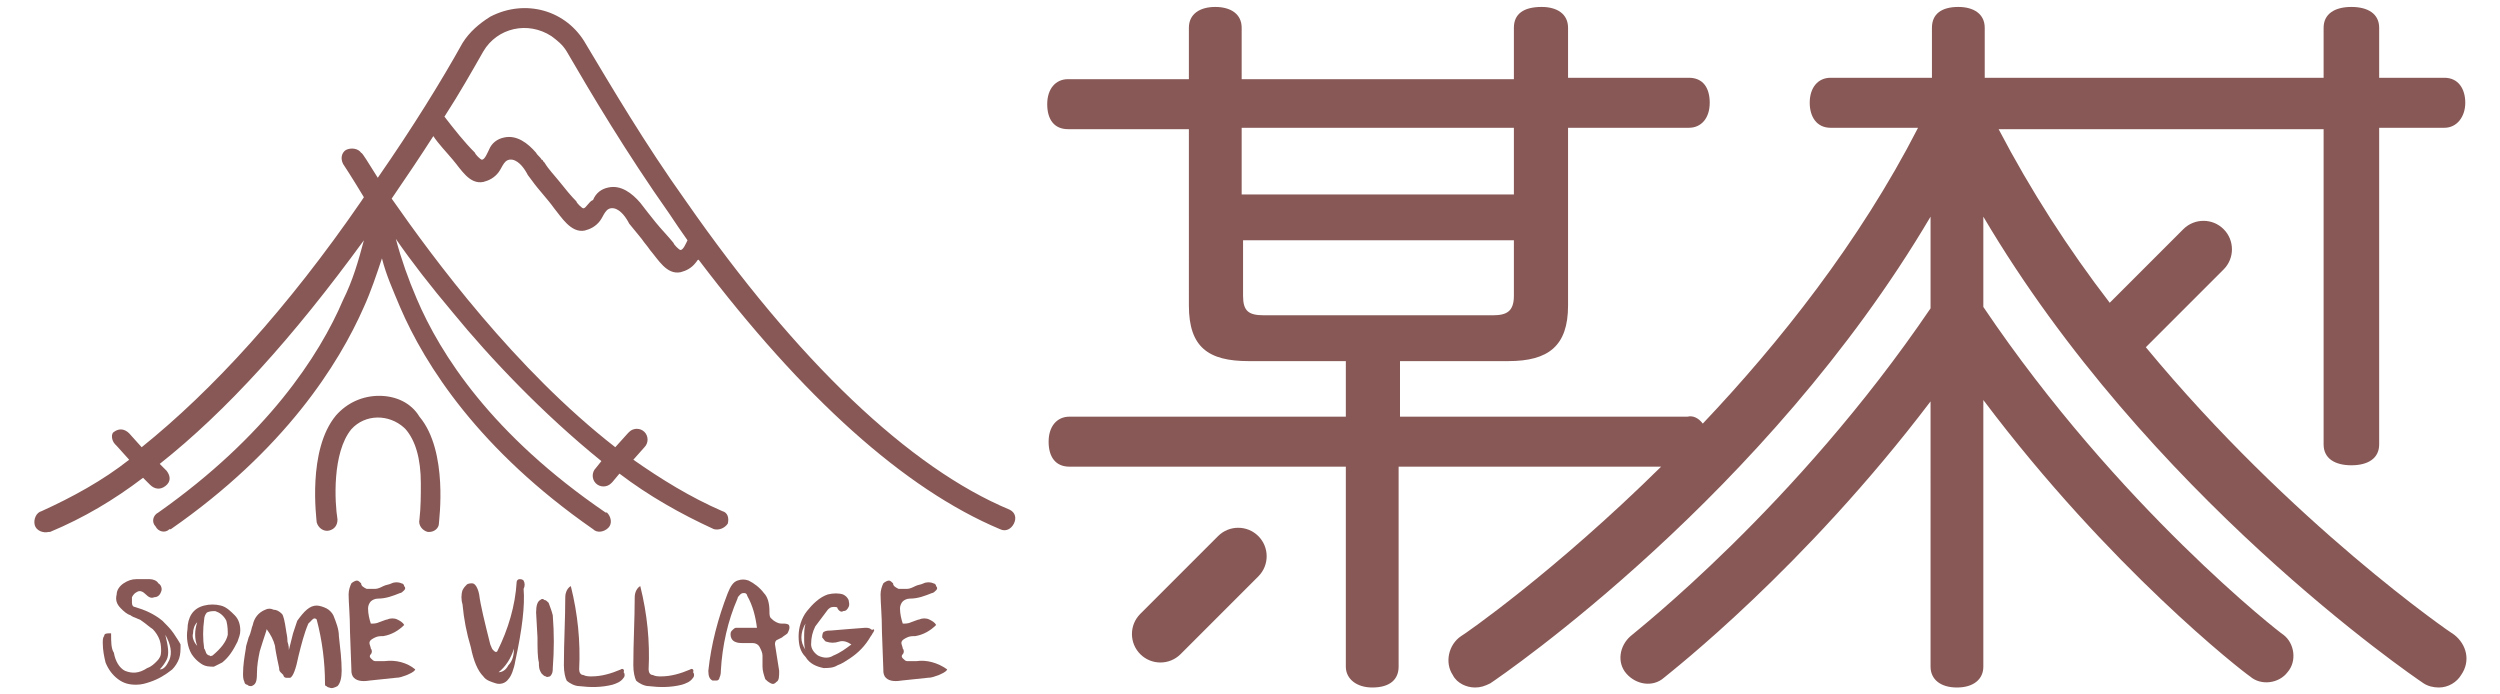 <?xml version="1.0" encoding="utf-8"?>
<!-- Generator: Adobe Illustrator 21.1.0, SVG Export Plug-In . SVG Version: 6.00 Build 0)  -->
<svg version="1.1" id="圖層_3" xmlns="http://www.w3.org/2000/svg" xmlns:xlink="http://www.w3.org/1999/xlink" x="0px" y="0px"
	 viewBox="0 0 180 50" style="enable-background:new 0 0 180 50;" xml:space="preserve">
<style type="text/css">
	.st0{fill:#875855;}
</style>
<title>logo</title>
<g>
	<path class="st0" d="M87.7,38.6l-5.6,5.6c-0.8,0.8-0.8,2.1,0,2.9c0.8,0.8,2.1,0.8,2.9,0l5.6-5.6c0.8-0.8,0.8-2.1,0-2.9
		C89.8,37.8,88.5,37.8,87.7,38.6z"/>
	<path class="st0" d="M176.7,45.7c-0.2-0.1-11.7-8-22.2-20.7l5.6-5.6c0.8-0.8,0.8-2.1,0-2.9c-0.8-0.8-2.1-0.8-2.9,0l-5.3,5.3
		c-3-3.9-5.7-8.1-8-12.5h23.4V32c0,1,0.8,1.5,2,1.5s2-0.5,2-1.5V9.2h4.7c0.9,0,1.5-0.8,1.5-1.8s-0.5-1.8-1.5-1.8h-4.7V2
		c0-1-0.8-1.5-2-1.5s-2,0.5-2,1.5v3.6h-24.4V2c0-1-0.8-1.5-1.9-1.5c-1.2,0-1.9,0.5-1.9,1.5v3.6h-7.3c-0.9,0-1.5,0.7-1.5,1.8
		c0,1,0.5,1.8,1.5,1.8h6.3c-4.2,8.2-10,15.5-15.5,21.3c-0.3-0.4-0.7-0.6-1.1-0.5h-20.7v-4h7.8c2.9,0,4.3-1.1,4.3-4V9.2h8.7
		c0.9,0,1.5-0.7,1.5-1.8c0-1.1-0.5-1.8-1.5-1.8h-8.7V2c0-1-0.8-1.5-1.9-1.5C109.7,0.5,109,1,109,2v3.7H89.4V2c0-1-0.8-1.5-1.9-1.5
		c-1.1,0-1.9,0.5-1.9,1.5v3.7h-8.7c-0.9,0-1.5,0.7-1.5,1.8c0,1.1,0.5,1.8,1.5,1.8h8.7V22c0,3,1.4,4,4.3,4h7v4H77
		c-0.9,0-1.5,0.7-1.5,1.8c0,1.1,0.5,1.8,1.5,1.8h19.9V48c0,0.9,0.8,1.5,1.9,1.5c1.3,0,1.9-0.6,1.9-1.5v-13v-1.4h18.9
		c-7.7,7.6-14.2,12.1-14.4,12.2c-0.9,0.6-1.2,1.9-0.6,2.8c0.3,0.6,1,0.9,1.6,0.9c0.4,0,0.7-0.1,1.1-0.3c0.9-0.6,19.9-13.6,31.7-33.6
		v0.3l0,0v6.3c-9.7,14.3-21.4,23.4-21.6,23.6c-0.8,0.7-1,1.9-0.3,2.7c0.7,0.8,1.9,1,2.7,0.3c0.6-0.5,10.1-7.9,19.2-19.9V48
		c0,0.9,0.7,1.5,1.9,1.5c1.2,0,1.9-0.6,1.9-1.5V28.8c9.1,12.1,18.6,19.5,19.2,19.9c0.8,0.7,2.1,0.5,2.7-0.3c0.7-0.8,0.5-2.1-0.3-2.7
		c-0.2-0.1-11.9-9.2-21.6-23.6v-6.5c11.8,20,30.8,33,31.7,33.6c0.3,0.2,0.7,0.3,1.1,0.3c0.7,0,1.3-0.4,1.6-0.9
		C177.9,47.6,177.6,46.4,176.7,45.7z M89.4,9.2H109v4.8H89.4V9.2z M91,22.7c-1.1,0-1.5-0.3-1.5-1.4v-4H109v4c0,1.1-0.5,1.4-1.5,1.4
		H91z"/>
	<path class="st0" d="M72.7,36.7C72.7,36.7,72.6,36.7,72.7,36.7L72.7,36.7c-7.2-3-15.3-10.7-23.3-22.2c-3-4.2-5.4-8.3-7.2-11.3
		c-1.4-2.5-4.4-3.3-6.9-2c-0.8,0.5-1.5,1.1-2,1.9c-1.5,2.7-3.6,6.1-6.1,9.7c-0.7-1.1-1.1-1.8-1.2-1.8c-0.2-0.3-0.7-0.4-1.1-0.2
		c-0.3,0.2-0.4,0.6-0.2,1c0,0,0.6,0.9,1.5,2.4l-0.2,0.3c-5.3,7.7-10.7,13.6-15.8,17.7l-0.9-1c-0.3-0.3-0.7-0.4-1.1-0.1
		C8,31.2,8,31.7,8.3,32c0,0,0,0,0.1,0.1l0.9,1c-1.9,1.5-4.1,2.7-6.3,3.7c-0.4,0.1-0.6,0.6-0.5,1c0.1,0.4,0.6,0.6,1,0.5
		c0,0,0,0,0.1,0c2.4-1,4.6-2.3,6.7-3.9l0.5,0.5c0.3,0.3,0.7,0.4,1.1,0.1s0.4-0.7,0.1-1.1c0,0,0,0-0.1-0.1l-0.4-0.4
		c4.8-3.8,9.6-9.1,14.7-16.1c-0.4,1.5-0.8,2.9-1.5,4.3c-1.7,4-5.5,9.8-13.3,15.3c-0.4,0.2-0.5,0.7-0.2,1c0.2,0.4,0.7,0.5,1,0.2
		c0,0,0,0,0.1,0c8.2-5.7,12.1-11.9,13.9-16c0.5-1.1,0.9-2.3,1.3-3.5c0.3,1.2,0.8,2.3,1.3,3.5c1.8,4.2,5.7,10.3,13.9,16
		c0.3,0.3,0.8,0.2,1.1-0.1c0.3-0.3,0.2-0.8-0.1-1.1c0,0,0,0-0.1,0C35.4,31.3,31.7,25.5,30,21.5c-0.6-1.4-1.1-2.8-1.5-4.3
		c1.1,1.6,2.5,3.4,4.1,5.3c2.7,3.3,6.5,7.3,10.7,10.7l-0.4,0.5c-0.3,0.3-0.3,0.8,0,1.1c0.3,0.3,0.8,0.3,1.1,0c0,0,0,0,0.1-0.1
		l0.5-0.6c2.1,1.6,4.4,2.9,6.8,4c0.4,0.1,0.8-0.1,1-0.4c0.1-0.4,0-0.8-0.4-0.9c-2.3-1-4.4-2.3-6.4-3.7l0.8-0.9
		c0.3-0.3,0.3-0.8,0-1.1c-0.3-0.3-0.8-0.3-1.1,0c0,0,0,0-0.1,0.1l-0.9,1c-7.2-5.6-13.1-13.6-16.1-17.9c1.1-1.6,2.1-3.1,3-4.5
		c0.4,0.6,0.9,1.1,1.4,1.7c0.6,0.7,1.2,1.8,2.2,1.6c0.4-0.1,0.8-0.3,1.1-0.7c0.3-0.4,0.4-1,1-0.9c0.5,0.1,0.9,0.7,1.1,1.1l0.3,0.4
		c0.5,0.7,1.1,1.3,1.6,2c0.5,0.6,1.2,1.8,2.2,1.6c0.4-0.1,0.8-0.3,1.1-0.7c0.3-0.4,0.4-1,1-0.9c0.5,0.1,0.9,0.7,1.1,1.1l0.9,1.1
		c0.2,0.3,0.4,0.5,0.6,0.8c0.6,0.7,1.2,1.8,2.2,1.6c0.4-0.1,0.8-0.3,1.1-0.7c0.1-0.1,0.1-0.2,0.2-0.2C57.8,28.6,65.1,35.2,72,38.1
		c0.4,0.2,0.8,0,1-0.4C73.2,37.3,73.1,36.9,72.7,36.7z M49.5,17.3c-0.1,0.2-0.3,0.7-0.5,0.7c-0.1,0-0.5-0.4-0.5-0.5
		c-0.4-0.5-0.9-1-1.3-1.5c-0.4-0.5-0.8-1-1.1-1.4c-0.6-0.7-1.4-1.3-2.3-1.1c-0.5,0.1-0.9,0.4-1.1,0.9C42.4,14.5,42.2,15,42,15
		c-0.1,0-0.5-0.4-0.5-0.5c-0.4-0.4-0.8-0.9-1.2-1.4c-0.4-0.5-0.8-0.9-1.1-1.4l-0.1-0.1c0,0,0-0.1-0.1-0.1c-0.1-0.2-0.3-0.3-0.4-0.5
		c-0.6-0.7-1.4-1.3-2.3-1.1c-0.5,0.1-0.9,0.4-1.1,0.9c-0.1,0.2-0.3,0.7-0.5,0.7c-0.1,0-0.5-0.4-0.5-0.5c-0.8-0.8-1.5-1.7-2.2-2.6
		c1.1-1.7,2-3.3,2.8-4.7c1-1.7,3.2-2.2,4.9-1.1c0.4,0.3,0.8,0.6,1.1,1.1c1.8,3.1,4.3,7.3,7.4,11.7C48.6,16,49,16.6,49.5,17.3
		L49.5,17.3z"/>
	<path class="st0" d="M27.3,28.5c-1.2,0-2.3,0.5-3.1,1.4c-2.1,2.5-1.4,7.5-1.4,7.7c0.1,0.4,0.5,0.7,0.9,0.6c0.4-0.1,0.6-0.4,0.6-0.8
		c-0.2-1.2-0.4-4.8,1-6.5c1-1.1,2.7-1.1,3.8-0.1c0,0,0.1,0.1,0.1,0.1c0.7,0.8,1.1,2.1,1.1,3.9c0,0.9,0,1.7-0.1,2.6
		c-0.1,0.4,0.2,0.8,0.6,0.9c0,0,0.1,0,0.1,0c0.4,0,0.7-0.3,0.7-0.6c0-0.2,0.7-5.2-1.4-7.7C29.6,29,28.5,28.5,27.3,28.5z"/>
	<path class="st0" d="M15.9,43.6c-0.4-0.1-0.8-0.1-1.2,0c-0.4,0.1-0.7,0.3-0.9,0.6c-0.2,0.3-0.3,0.7-0.3,1.1c-0.1,0.6,0,1.3,0.3,1.8
		c0.2,0.3,0.4,0.5,0.7,0.7c0.3,0.2,0.6,0.2,0.9,0.2c0.2-0.1,0.4-0.2,0.6-0.3c0.5-0.4,0.8-0.9,1.1-1.5c0.1-0.3,0.2-0.5,0.2-0.8
		c0-0.4-0.1-0.8-0.4-1.1C16.6,44,16.3,43.7,15.9,43.6z M13.9,45.6c0-0.3,0.1-0.6,0.3-0.8c-0.2,0.6-0.2,1.2,0,1.7
		C14,46.3,13.8,45.9,13.9,45.6z M16.4,45.7L16.4,45.7c-0.1,0.5-0.5,1-1.1,1.5c-0.1,0-0.1,0.1-0.2,0c-0.1,0-0.2-0.1-0.2-0.1
		c-0.1-0.1-0.1-0.3-0.2-0.4c-0.1-0.7-0.1-1.4,0-2.1c0-0.2,0.1-0.4,0.2-0.5c0.2-0.1,0.4-0.1,0.6-0.1c0.3,0.1,0.6,0.3,0.8,0.7
		C16.4,45.1,16.4,45.4,16.4,45.7z"/>
	<path class="st0" d="M24,44.3c-0.1-0.2-0.3-0.4-0.5-0.5c-0.2-0.1-0.5-0.2-0.7-0.2c-0.5,0-0.9,0.4-1.4,1.1c-0.1,0.3-0.2,0.6-0.3,0.9
		c-0.1,0.4-0.2,0.8-0.3,1.2c0-0.1,0-0.3-0.1-0.6c0-0.4-0.1-0.7-0.1-0.8c-0.1-0.7-0.2-1.1-0.3-1.2c-0.2-0.2-0.4-0.3-0.6-0.3
		c-0.2-0.1-0.4-0.1-0.6,0c-0.5,0.2-0.8,0.6-0.9,1.1c-0.1,0.2-0.1,0.5-0.3,0.9c-0.1,0.4-0.2,0.6-0.2,0.8c-0.1,0.6-0.2,1.2-0.2,1.8
		c0,0.2,0,0.4,0.1,0.6c0,0.1,0.1,0.2,0.2,0.2c0.1,0.1,0.2,0.1,0.3,0.1c0.3-0.1,0.4-0.3,0.4-0.9c0-0.6,0.1-1.1,0.2-1.6
		c0.3-1,0.5-1.5,0.5-1.6c0.3,0.4,0.5,0.8,0.6,1.2c0,0.1,0.1,0.7,0.3,1.6c0,0.1,0,0.2,0.1,0.3l0.2,0.2c0,0.1,0.1,0.2,0.2,0.2
		c0,0,0.1,0,0.3,0c0.2-0.1,0.4-0.6,0.6-1.6c0.2-0.8,0.4-1.6,0.7-2.3c0.1-0.1,0.2-0.2,0.3-0.3c0.1-0.1,0.2-0.1,0.3,0
		c0.4,1.5,0.6,3.1,0.6,4.6c0,0.1,0,0.2,0.1,0.2c0.1,0.1,0.2,0.1,0.2,0.1c0.2,0.1,0.4,0,0.6-0.1c0.2-0.2,0.3-0.6,0.3-1.1
		c0-0.8-0.1-1.6-0.2-2.5C24.4,45.3,24.2,44.8,24,44.3z"/>
	<path class="st0" d="M27.7,47.6c-0.2,0-0.5,0-0.7,0c-0.1,0-0.2-0.1-0.3-0.2c-0.1-0.1-0.1-0.2,0-0.3c0.1-0.1,0.1-0.3,0-0.4
		c0-0.1-0.1-0.3-0.1-0.4c0-0.2,0.2-0.3,0.4-0.4c0.2-0.1,0.4-0.1,0.6-0.1c0.6-0.1,1.1-0.4,1.5-0.8c-0.1-0.2-0.3-0.3-0.5-0.4
		c-0.2-0.1-0.5-0.1-0.7,0c-0.1,0-0.3,0.1-0.6,0.2c-0.2,0.1-0.4,0.1-0.6,0.1c-0.1-0.3-0.2-0.7-0.2-1.1c0-0.2,0.1-0.4,0.2-0.5
		c0.1-0.1,0.3-0.2,0.5-0.2c0.6,0,1.1-0.2,1.6-0.4c0.1,0,0.2-0.1,0.3-0.2c0.1-0.1,0.1-0.2,0-0.3c0-0.1-0.1-0.2-0.2-0.2
		c-0.2-0.1-0.5-0.1-0.7,0c-0.2,0.1-0.4,0.1-0.6,0.2c-0.2,0.1-0.4,0.2-0.6,0.2c-0.2,0-0.4,0-0.6,0c-0.2-0.1-0.4-0.2-0.4-0.4
		c-0.1-0.1-0.2-0.2-0.3-0.2c-0.1,0-0.3,0.1-0.4,0.2c-0.1,0.2-0.2,0.5-0.2,0.8c0,0.6,0.1,1.5,0.1,2.7l0.1,2.7c0,0.2,0,0.3,0.1,0.5
		c0.2,0.3,0.6,0.4,1.2,0.3l1.9-0.2c0.3,0,0.5-0.1,0.8-0.2c0.2-0.1,0.5-0.2,0.6-0.4C29.3,47.7,28.5,47.5,27.7,47.6z"/>
	<path class="st0" d="M37.7,41.8c-0.1-0.1-0.2-0.1-0.3-0.1c-0.1,0-0.2,0.1-0.2,0.2c-0.1,1.7-0.6,3.4-1.4,5c-0.1,0.1-0.2,0-0.3-0.1
		c-0.1-0.1-0.1-0.2-0.2-0.4c-0.4-1.6-0.7-2.8-0.8-3.6c-0.1-0.5-0.3-0.8-0.5-0.8c-0.1,0-0.3,0-0.4,0.1c-0.1,0.1-0.2,0.2-0.3,0.4
		c-0.1,0.3-0.1,0.7,0,1c0.1,1.1,0.3,2.1,0.6,3.1c0.2,1,0.5,1.7,0.9,2.1c0.2,0.3,0.6,0.4,0.9,0.5c0.3,0.1,0.7,0,0.9-0.3
		c0.2-0.2,0.4-0.7,0.5-1.3c0.5-2.3,0.7-4,0.6-5.2C37.8,42.2,37.8,42,37.7,41.8z M36.6,47.9L36.6,47.9c-0.2,0.4-0.5,0.5-0.7,0.5
		c0.5-0.4,0.9-1,1.1-1.7C37,47.2,36.9,47.6,36.6,47.9z"/>
	<path class="st0" d="M39.5,43.4c-0.1-0.1-0.2-0.2-0.3-0.2c-0.1-0.1-0.2-0.1-0.3,0c-0.2,0.1-0.3,0.4-0.3,0.9l0.1,1.8
		c0,0.8,0,1.4,0.1,1.8c0,0.3,0,0.5,0.2,0.8c0.1,0.1,0.2,0.2,0.3,0.2c0.1,0.1,0.2,0,0.3,0c0.2-0.2,0.2-0.4,0.2-0.6
		c0.1-1.3,0.1-2.5,0-3.8C39.7,43.9,39.6,43.7,39.5,43.4z"/>
	<path class="st0" d="M44.7,48.2c-0.7,0.3-1.4,0.5-2.1,0.5c-0.2,0-0.4,0-0.6-0.1c-0.2,0-0.3-0.2-0.3-0.4c0.1-2-0.1-4-0.6-6
		c-0.2,0.1-0.4,0.4-0.4,0.8c0,1.6-0.1,3.2-0.1,4.9c0,0.5,0.1,0.9,0.2,1.1c0.2,0.2,0.6,0.4,0.9,0.4c0.8,0.1,1.6,0.1,2.4-0.1
		c0.3-0.1,0.6-0.2,0.8-0.5c0.1-0.1,0.1-0.3,0-0.4C45,48.2,44.8,48.1,44.7,48.2z"/>
	<path class="st0" d="M49.7,48.2c-0.7,0.3-1.4,0.5-2.1,0.5c-0.2,0-0.4,0-0.6-0.1c-0.2,0-0.3-0.2-0.3-0.4c0.1-2-0.1-4-0.6-6
		c-0.2,0.1-0.4,0.4-0.4,0.8c0,1.6-0.1,3.2-0.1,4.9c0,0.5,0.1,0.9,0.2,1.1c0.2,0.2,0.6,0.4,0.9,0.4c0.8,0.1,1.6,0.1,2.4-0.1
		c0.3-0.1,0.6-0.2,0.8-0.5c0.1-0.1,0.1-0.3,0-0.4C50,48.2,49.8,48.1,49.7,48.2z"/>
	<path class="st0" d="M56.4,44.9c-0.2,0-0.3,0-0.5-0.1c-0.2-0.1-0.3-0.2-0.4-0.3c-0.1-0.1-0.1-0.3-0.1-0.5c0-0.5-0.1-1-0.4-1.3
		c-0.3-0.4-0.7-0.7-1.1-0.9c-0.3-0.1-0.5-0.1-0.8,0c-0.3,0.1-0.5,0.4-0.7,0.9c-0.7,1.8-1.2,3.7-1.4,5.6c0,0.4,0.1,0.6,0.3,0.7
		c0.1,0,0.2,0,0.3,0c0.1,0,0.2-0.1,0.2-0.2c0.1-0.2,0.1-0.4,0.1-0.5c0.1-1.8,0.5-3.6,1.2-5.2c0-0.1,0.1-0.2,0.2-0.3
		c0.1-0.1,0.2-0.1,0.3-0.1c0.1,0,0.2,0.1,0.2,0.2c0.4,0.7,0.6,1.5,0.7,2.3l-0.4,0l-0.4,0c-0.2,0-0.5,0-0.7,0c-0.1,0-0.2,0.1-0.3,0.2
		c-0.1,0.1-0.1,0.2-0.1,0.3c0,0.2,0.1,0.4,0.3,0.5c0.2,0.1,0.4,0.1,0.6,0.1c0.2,0,0.4,0,0.7,0c0.2,0,0.4,0.1,0.5,0.3
		c0.1,0.2,0.2,0.4,0.2,0.6c0,0.1,0,0.2,0,0.4c0,0.2,0,0.3,0,0.4c0,0.3,0.1,0.6,0.2,0.9c0.1,0.1,0.2,0.2,0.4,0.3
		c0.2,0.1,0.3,0,0.4-0.1c0.2-0.1,0.2-0.4,0.2-0.8l-0.3-1.9c0-0.1,0-0.2,0.1-0.3l0.4-0.2c0.1-0.1,0.3-0.2,0.4-0.3
		c0.1-0.2,0.2-0.4,0.1-0.6C56.7,44.9,56.5,44.9,56.4,44.9z"/>
	<path class="st0" d="M66,47.6c-0.2,0-0.5,0-0.7,0c-0.1,0-0.2-0.1-0.3-0.2c-0.1-0.1-0.1-0.2,0-0.3c0.1-0.1,0.1-0.3,0-0.4
		c0-0.1-0.1-0.3-0.1-0.4c0-0.2,0.2-0.3,0.4-0.4c0.2-0.1,0.4-0.1,0.6-0.1c0.6-0.1,1.1-0.4,1.5-0.8c-0.1-0.2-0.3-0.3-0.5-0.4
		c-0.2-0.1-0.5-0.1-0.7,0c-0.1,0-0.3,0.1-0.6,0.2c-0.2,0.1-0.4,0.1-0.6,0.1c-0.1-0.3-0.2-0.7-0.2-1.1c0-0.2,0.1-0.4,0.2-0.5
		c0.1-0.1,0.3-0.2,0.5-0.2c0.6,0,1.1-0.2,1.6-0.4c0.1,0,0.2-0.1,0.3-0.2c0.1-0.1,0.1-0.2,0-0.3c0-0.1-0.1-0.2-0.2-0.2
		c-0.2-0.1-0.5-0.1-0.7,0c-0.2,0.1-0.4,0.1-0.6,0.2c-0.2,0.1-0.4,0.2-0.6,0.2c-0.2,0-0.4,0-0.6,0c-0.2-0.1-0.4-0.2-0.4-0.4
		c-0.1-0.1-0.2-0.2-0.3-0.2c-0.1,0-0.3,0.1-0.4,0.2c-0.1,0.2-0.2,0.5-0.2,0.8c0,0.6,0.1,1.5,0.1,2.7l0.1,2.7c0,0.2,0,0.3,0.1,0.5
		c0.2,0.3,0.6,0.4,1.2,0.3l1.9-0.2c0.3,0,0.5-0.1,0.8-0.2c0.2-0.1,0.5-0.2,0.6-0.4C67.5,47.7,66.7,47.5,66,47.6z"/>
	<path class="st0" d="M12.5,45.6c-0.2-0.3-0.5-0.6-0.8-0.9c-0.6-0.5-1.3-0.8-2-1c-0.1,0-0.2-0.1-0.2-0.3c0-0.1,0-0.3,0-0.4
		c0.1-0.2,0.2-0.3,0.4-0.4c0.2-0.1,0.4,0,0.6,0.2c0.2,0.2,0.4,0.3,0.6,0.2c0.2,0,0.4-0.1,0.5-0.4c0.1-0.2,0-0.5-0.2-0.6
		c-0.1-0.2-0.4-0.3-0.6-0.3c-0.3,0-0.7,0-1,0c-0.3,0-0.6,0.1-0.9,0.3c-0.3,0.2-0.5,0.5-0.5,0.8c-0.1,0.4,0,0.7,0.3,1
		c0.2,0.2,0.4,0.4,0.7,0.5c0,0,0.1,0.1,0.4,0.2c0.2,0.1,0.3,0.1,0.4,0.2c0.3,0.2,0.5,0.4,0.8,0.6c0.2,0.2,0.4,0.5,0.5,0.8
		c0.1,0.3,0.1,0.6,0.1,0.8c0,0.3-0.1,0.5-0.3,0.7c-0.2,0.2-0.4,0.4-0.7,0.5c-0.6,0.4-1.1,0.4-1.6,0.2c-0.4-0.2-0.7-0.7-0.8-1.3
		C8,46.7,8,46.2,8,45.7v-0.1l-0.1,0c-0.2,0-0.4,0-0.4,0.2c-0.1,0.1-0.1,0.3-0.1,0.5c0,0.5,0.1,1,0.2,1.4c0.2,0.5,0.5,0.9,0.9,1.2
		c0.4,0.3,0.8,0.4,1.3,0.4c0.4,0,0.7-0.1,1-0.2c0.6-0.2,1.1-0.5,1.6-0.9c0.2-0.2,0.4-0.5,0.5-0.8c0.1-0.3,0.1-0.6,0.1-1
		C12.9,46.2,12.7,45.9,12.5,45.6z M12.2,47.5c-0.1,0.2-0.2,0.4-0.3,0.5c-0.1,0.1-0.2,0.2-0.4,0.2c0.2-0.2,0.4-0.5,0.5-0.7
		c0.2-0.4,0.1-1-0.1-1.8C12.3,46.4,12.4,47,12.2,47.5L12.2,47.5z"/>
	<path class="st0" d="M62.7,45.3c-0.1-0.1-0.3-0.1-0.4-0.1L61,45.3l-1.2,0.1c-0.2,0-0.3,0-0.5,0.1c-0.1,0.1-0.1,0.3-0.1,0.4
		c0.1,0.1,0.2,0.3,0.3,0.3c0.3,0.1,0.6,0.1,0.9,0c0.3-0.1,0.6,0,0.9,0.2c-0.4,0.3-0.8,0.6-1.3,0.8c-0.3,0.2-0.7,0.2-1.1,0
		c-0.3-0.2-0.5-0.5-0.5-0.8c0-0.5,0.1-0.9,0.3-1.3c0.3-0.4,0.6-0.8,0.9-1.2c0.1-0.1,0.2-0.2,0.4-0.2c0.2,0,0.3,0,0.3,0.1
		c0.1,0.2,0.3,0.3,0.4,0.2c0.2,0,0.3-0.1,0.4-0.3c0.1-0.2,0-0.4,0-0.5c-0.1-0.2-0.2-0.3-0.4-0.4c-0.3-0.1-0.7-0.1-1.1,0
		C59,43,58.5,43.5,58.1,44c-0.4,0.5-0.6,1.2-0.6,1.8c0,0.6,0.1,1.1,0.5,1.5c0.3,0.5,0.8,0.7,1.3,0.8c0.3,0,0.7,0,1-0.2
		c0.3-0.1,0.6-0.3,0.9-0.5c0.6-0.4,1.1-0.9,1.5-1.6c0.1-0.1,0.1-0.2,0.2-0.3c0-0.1,0.1-0.1,0-0.2C62.8,45.4,62.7,45.3,62.7,45.3z
		 M58,46.8L58,46.8c-0.2-0.3-0.3-0.6-0.3-0.9c0-0.3,0.1-0.7,0.3-1c-0.1,0.3-0.1,0.7-0.1,1C57.9,46.3,57.9,46.6,58,46.8z"/>
</g>
</svg>
